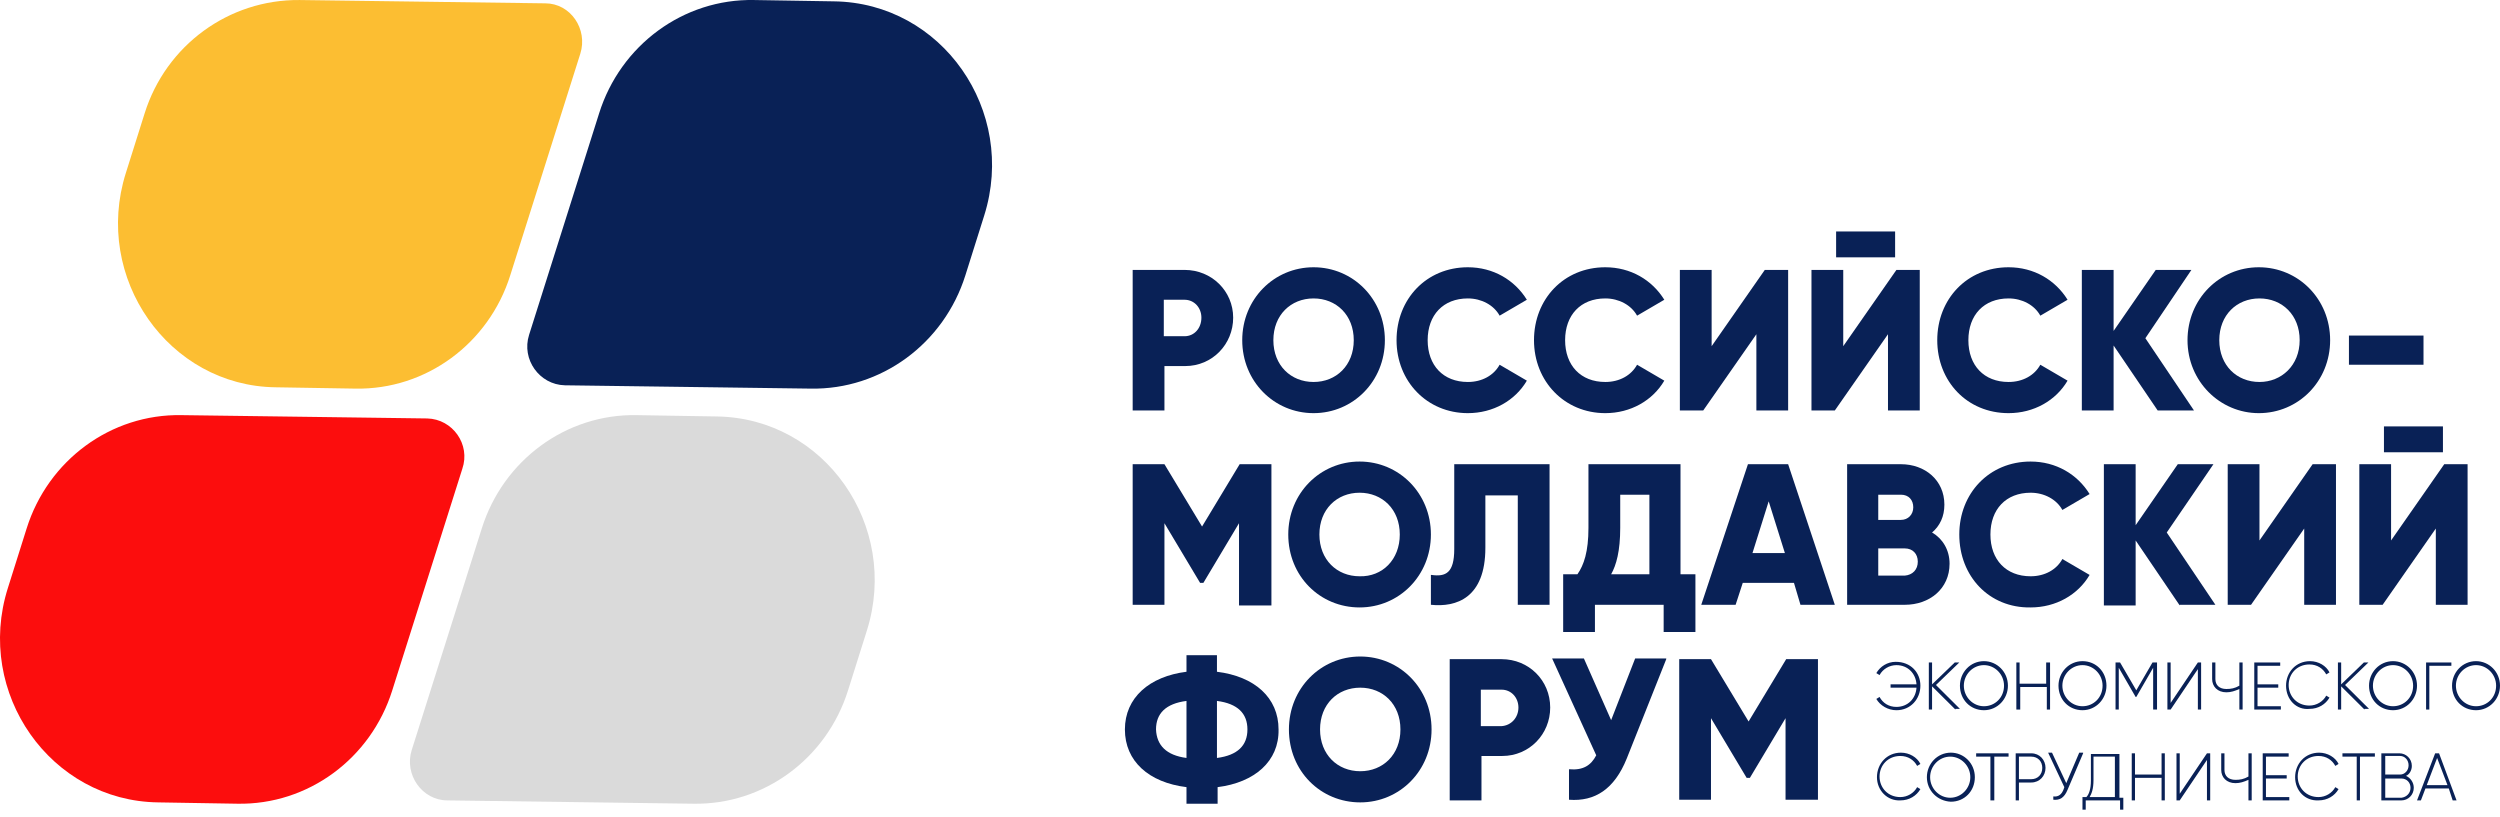 <svg width="202" height="66" viewBox="0 0 202 66" fill="none" xmlns="http://www.w3.org/2000/svg">
<path d="M99.64 25.667C99.64 27.81 97.964 29.578 95.764 29.578H94.087V33.168H91.52V21.809H95.711C97.911 21.809 99.64 23.523 99.64 25.667ZM97.073 25.667C97.073 24.863 96.497 24.22 95.711 24.22H94.035V27.167H95.711C96.497 27.167 97.073 26.524 97.073 25.667Z" fill="#092156"/>
<path d="M100.373 27.488C100.373 24.166 102.94 21.595 106.136 21.595C109.331 21.595 111.898 24.166 111.898 27.488C111.898 30.81 109.331 33.382 106.136 33.382C102.94 33.382 100.373 30.81 100.373 27.488ZM109.384 27.488C109.384 25.452 107.969 24.113 106.136 24.113C104.302 24.113 102.888 25.452 102.888 27.488C102.888 29.524 104.302 30.864 106.136 30.864C107.969 30.864 109.384 29.524 109.384 27.488Z" fill="#092156"/>
<path d="M112.841 27.488C112.841 24.166 115.251 21.595 118.603 21.595C120.646 21.595 122.375 22.613 123.37 24.22L121.17 25.506C120.699 24.649 119.703 24.113 118.603 24.113C116.613 24.113 115.355 25.452 115.355 27.488C115.355 29.524 116.613 30.864 118.603 30.864C119.756 30.864 120.699 30.328 121.17 29.471L123.37 30.757C122.427 32.364 120.646 33.382 118.603 33.382C115.303 33.382 112.841 30.81 112.841 27.488Z" fill="#092156"/>
<path d="M123.947 27.488C123.947 24.166 126.356 21.595 129.709 21.595C131.752 21.595 133.481 22.613 134.476 24.22L132.276 25.506C131.804 24.649 130.809 24.113 129.709 24.113C127.718 24.113 126.461 25.452 126.461 27.488C126.461 29.524 127.718 30.864 129.709 30.864C130.862 30.864 131.804 30.328 132.276 29.471L134.476 30.757C133.533 32.364 131.752 33.382 129.709 33.382C126.409 33.382 123.947 30.81 123.947 27.488Z" fill="#092156"/>
<path d="M141.915 27.006L137.619 33.168H135.733V21.809H138.3V27.971L142.596 21.809H144.481V33.168H141.915V27.006Z" fill="#092156"/>
<path d="M152.549 27.006L148.253 33.168H146.367V21.809H148.934V27.971L153.23 21.809H155.116V33.168H152.549V27.006ZM148.358 18.701H153.125V20.791H148.358V18.701Z" fill="#092156"/>
<path d="M156.53 27.488C156.53 24.166 158.94 21.595 162.292 21.595C164.335 21.595 166.064 22.613 167.059 24.22L164.859 25.506C164.388 24.649 163.393 24.113 162.292 24.113C160.302 24.113 159.045 25.452 159.045 27.488C159.045 29.524 160.302 30.864 162.292 30.864C163.445 30.864 164.388 30.328 164.859 29.471L167.059 30.757C166.117 32.364 164.335 33.382 162.292 33.382C158.94 33.382 156.53 30.81 156.53 27.488Z" fill="#092156"/>
<path d="M174.341 33.168L170.779 27.917V33.168H168.212V21.809H170.779V26.738L174.184 21.809H177.065L173.346 27.328L177.275 33.168H174.341Z" fill="#092156"/>
<path d="M176.751 27.488C176.751 24.166 179.318 21.595 182.513 21.595C185.708 21.595 188.275 24.166 188.275 27.488C188.275 30.81 185.708 33.382 182.513 33.382C179.37 33.382 176.751 30.81 176.751 27.488ZM185.813 27.488C185.813 25.452 184.399 24.113 182.565 24.113C180.732 24.113 179.318 25.452 179.318 27.488C179.318 29.524 180.732 30.864 182.565 30.864C184.346 30.864 185.813 29.524 185.813 27.488Z" fill="#092156"/>
<path d="M189.794 27.113H195.819V29.471H189.794V27.113Z" fill="#092156"/>
<path d="M102.678 48.92H100.112V42.276L97.231 47.098H96.969L94.087 42.276V48.867H91.52V37.508H94.087L97.126 42.544L100.164 37.508H102.731V48.92H102.678Z" fill="#092156"/>
<path d="M104.092 43.187C104.092 39.865 106.659 37.293 109.855 37.293C113.05 37.293 115.617 39.865 115.617 43.187C115.617 46.509 113.05 49.081 109.855 49.081C106.659 49.081 104.092 46.563 104.092 43.187ZM113.103 43.187C113.103 41.151 111.688 39.812 109.855 39.812C108.021 39.812 106.607 41.151 106.607 43.187C106.607 45.223 108.021 46.563 109.855 46.563C111.688 46.616 113.103 45.223 113.103 43.187Z" fill="#092156"/>
<path d="M115.67 46.455C116.822 46.616 117.503 46.295 117.503 44.366V37.508H125.204V48.867H122.637V40.026H120.018V44.259C120.018 48.331 117.66 49.081 115.617 48.867V46.455H115.67Z" fill="#092156"/>
<path d="M136.99 46.402V51.063H134.423V48.867H128.871V51.063H126.304V46.402H127.456C127.98 45.652 128.347 44.58 128.347 42.651V37.508H135.785V46.402H136.99ZM133.271 46.402V39.972H130.914V42.651C130.914 44.527 130.599 45.652 130.18 46.402H133.271Z" fill="#092156"/>
<path d="M144.953 47.098H140.814L140.238 48.867H137.462L141.234 37.508H144.481L148.253 48.867H145.477L144.953 47.098ZM144.219 44.687L142.91 40.508L141.6 44.687H144.219Z" fill="#092156"/>
<path d="M157.525 45.545C157.525 47.581 155.901 48.867 153.911 48.867H149.248V37.508H153.596C155.535 37.508 157.106 38.794 157.106 40.776C157.106 41.74 156.739 42.491 156.111 43.026C156.949 43.509 157.525 44.419 157.525 45.545ZM151.763 39.972V42.008H153.596C154.173 42.008 154.592 41.58 154.592 40.99C154.592 40.401 154.225 39.972 153.596 39.972H151.763ZM154.958 45.384C154.958 44.741 154.539 44.312 153.911 44.312H151.763V46.509H153.911C154.539 46.455 154.958 46.027 154.958 45.384Z" fill="#092156"/>
<path d="M158.311 43.187C158.311 39.865 160.721 37.293 164.073 37.293C166.116 37.293 167.845 38.311 168.84 39.919L166.64 41.205C166.169 40.347 165.174 39.812 164.073 39.812C162.083 39.812 160.826 41.151 160.826 43.187C160.826 45.223 162.083 46.563 164.073 46.563C165.226 46.563 166.169 46.027 166.64 45.169L168.84 46.455C167.898 48.063 166.116 49.081 164.073 49.081C160.721 49.134 158.311 46.563 158.311 43.187Z" fill="#092156"/>
<path d="M176.122 48.92L172.56 43.669V48.92H169.993V37.508H172.56V42.437L175.965 37.508H178.846L175.074 43.026L179.003 48.867H176.122V48.92Z" fill="#092156"/>
<path d="M186.18 42.705L181.884 48.867H179.999V37.508H182.565V43.669L186.861 37.508H188.747V48.867H186.18V42.705Z" fill="#092156"/>
<path d="M196.814 42.705L192.518 48.867H190.633V37.508H193.199V43.669L197.495 37.508H199.381V48.867H196.814V42.705ZM192.623 34.454H197.39V36.543H192.623V34.454Z" fill="#092156"/>
<path d="M98.383 63.601V64.94H95.868V63.601C92.83 63.226 90.892 61.511 90.892 58.939C90.892 56.367 92.882 54.653 95.868 54.278V52.938H98.33V54.278C101.369 54.653 103.307 56.367 103.307 58.939C103.359 61.511 101.369 63.226 98.383 63.601ZM95.868 61.243V56.635C94.192 56.85 93.406 57.653 93.406 58.939C93.459 60.225 94.244 61.029 95.868 61.243ZM100.792 58.939C100.792 57.653 100.007 56.85 98.33 56.635V61.243C100.007 61.029 100.792 60.225 100.792 58.939Z" fill="#092156"/>
<path d="M104.145 58.939C104.145 55.617 106.712 53.046 109.908 53.046C113.103 53.046 115.67 55.617 115.67 58.939C115.67 62.261 113.103 64.833 109.908 64.833C106.712 64.833 104.145 62.315 104.145 58.939ZM113.155 58.939C113.155 56.903 111.741 55.564 109.908 55.564C108.074 55.564 106.66 56.903 106.66 58.939C106.66 60.975 108.074 62.315 109.908 62.315C111.741 62.315 113.155 60.975 113.155 58.939Z" fill="#092156"/>
<path d="M125.256 57.171C125.256 59.314 123.58 61.083 121.38 61.083H119.703V64.672H117.136V53.26H121.327C123.527 53.26 125.256 54.974 125.256 57.171ZM122.689 57.171C122.689 56.368 122.113 55.725 121.327 55.725H119.651V58.672H121.327C122.113 58.618 122.689 57.975 122.689 57.171Z" fill="#092156"/>
<path d="M134.633 53.26L131.438 61.297C130.442 63.761 128.871 64.779 126.775 64.619V62.154C127.928 62.261 128.557 61.833 128.976 61.029L125.413 53.206H127.98L130.18 58.189L132.119 53.206H134.633V53.26Z" fill="#092156"/>
<path d="M146.839 64.619H144.272V58.029L141.391 62.851H141.129L138.248 58.029V64.619H135.681V53.26H138.248L141.286 58.296L144.324 53.26H146.891V64.619H146.839Z" fill="#092156"/>
<path d="M155.168 55.404C155.168 56.475 154.382 57.386 153.23 57.386C152.549 57.386 151.92 57.011 151.606 56.475L151.868 56.314C152.129 56.797 152.601 57.118 153.23 57.118C154.172 57.118 154.801 56.422 154.853 55.564H152.758V55.296H154.853C154.801 54.439 154.172 53.743 153.23 53.743C152.653 53.743 152.129 54.064 151.868 54.546L151.606 54.386C151.92 53.85 152.496 53.475 153.177 53.475C154.382 53.475 155.168 54.332 155.168 55.404Z" fill="#092156"/>
<path d="M157.997 57.332L156.111 55.457V57.332H155.849V53.528H156.111V55.296L157.944 53.528H158.311L156.425 55.349L158.363 57.278H157.997V57.332Z" fill="#092156"/>
<path d="M158.363 55.403C158.363 54.331 159.201 53.421 160.302 53.421C161.349 53.421 162.24 54.278 162.24 55.403C162.24 56.475 161.402 57.385 160.302 57.385C159.201 57.385 158.363 56.528 158.363 55.403ZM161.925 55.403C161.925 54.492 161.192 53.742 160.302 53.742C159.411 53.742 158.678 54.492 158.678 55.403C158.678 56.314 159.411 57.064 160.302 57.064C161.192 57.064 161.925 56.367 161.925 55.403Z" fill="#092156"/>
<path d="M165.645 53.528V57.332H165.383V55.51H163.235V57.332H162.921V53.528H163.183V55.242H165.331V53.528H165.645Z" fill="#092156"/>
<path d="M166.326 55.403C166.326 54.331 167.164 53.421 168.264 53.421C169.364 53.421 170.202 54.278 170.202 55.403C170.202 56.475 169.364 57.385 168.264 57.385C167.164 57.385 166.326 56.528 166.326 55.403ZM169.888 55.403C169.888 54.492 169.155 53.742 168.264 53.742C167.374 53.742 166.64 54.492 166.64 55.403C166.64 56.314 167.374 57.064 168.264 57.064C169.155 57.064 169.888 56.367 169.888 55.403Z" fill="#092156"/>
<path d="M174.236 57.332H173.974V53.956L172.612 56.314H172.559L171.197 53.956V57.332H170.936V53.528H171.302L172.612 55.778L173.921 53.528H174.288V57.332H174.236Z" fill="#092156"/>
<path d="M177.588 54.064L175.388 57.332H175.126V53.528H175.388V56.796L177.588 53.528H177.85V57.332H177.588V54.064Z" fill="#092156"/>
<path d="M181.203 53.528V57.332H180.941V55.671C180.574 55.832 180.26 55.939 179.893 55.939C179.16 55.939 178.741 55.457 178.741 54.867V53.528H179.003V54.867C179.003 55.349 179.317 55.671 179.893 55.671C180.26 55.671 180.574 55.617 180.941 55.403V53.528H181.203Z" fill="#092156"/>
<path d="M184.294 57.064V57.332H182.146V53.528H184.241V53.796H182.408V55.296H184.084V55.564H182.408V57.064H184.294Z" fill="#092156"/>
<path d="M184.713 55.403C184.713 54.331 185.499 53.421 186.651 53.421C187.332 53.421 187.961 53.796 188.223 54.331L187.961 54.492C187.699 54.01 187.227 53.688 186.599 53.688C185.604 53.688 184.923 54.439 184.923 55.349C184.923 56.26 185.604 57.01 186.599 57.01C187.175 57.01 187.699 56.689 187.961 56.207L188.223 56.367C187.908 56.903 187.332 57.278 186.599 57.278C185.551 57.385 184.713 56.528 184.713 55.403Z" fill="#092156"/>
<path d="M191.051 57.332L189.166 55.457V57.332H188.904V53.528H189.166V55.296L190.999 53.528H191.366L189.48 55.349L191.418 57.278H191.051V57.332Z" fill="#092156"/>
<path d="M191.418 55.403C191.418 54.331 192.256 53.421 193.356 53.421C194.404 53.421 195.295 54.278 195.295 55.403C195.295 56.475 194.457 57.385 193.356 57.385C192.256 57.385 191.418 56.528 191.418 55.403ZM194.98 55.403C194.98 54.492 194.247 53.742 193.356 53.742C192.466 53.742 191.732 54.492 191.732 55.403C191.732 56.314 192.466 57.064 193.356 57.064C194.247 57.064 194.98 56.367 194.98 55.403Z" fill="#092156"/>
<path d="M198.019 53.796H196.29V57.332H196.028V53.528H198.071V53.796H198.019Z" fill="#092156"/>
<path d="M198.124 55.403C198.124 54.331 198.962 53.421 200.062 53.421C201.109 53.421 202 54.278 202 55.403C202 56.475 201.162 57.385 200.062 57.385C198.962 57.385 198.124 56.528 198.124 55.403ZM201.686 55.403C201.686 54.492 200.952 53.742 200.062 53.742C199.171 53.742 198.438 54.492 198.438 55.403C198.438 56.314 199.171 57.064 200.062 57.064C200.952 57.064 201.686 56.367 201.686 55.403Z" fill="#092156"/>
<path d="M151.658 62.797C151.658 61.725 152.444 60.815 153.596 60.815C154.277 60.815 154.906 61.19 155.168 61.725L154.906 61.886C154.644 61.404 154.172 61.083 153.544 61.083C152.549 61.083 151.868 61.833 151.868 62.743C151.868 63.654 152.549 64.404 153.544 64.404C154.12 64.404 154.644 64.083 154.906 63.601L155.168 63.761C154.853 64.297 154.277 64.672 153.544 64.672C152.496 64.726 151.658 63.869 151.658 62.797Z" fill="#092156"/>
<path d="M155.692 62.797C155.692 61.725 156.53 60.815 157.63 60.815C158.678 60.815 159.568 61.672 159.568 62.797C159.568 63.922 158.73 64.779 157.63 64.779C156.53 64.726 155.692 63.869 155.692 62.797ZM159.201 62.797C159.201 61.886 158.468 61.136 157.577 61.136C156.687 61.136 155.954 61.886 155.954 62.797C155.954 63.708 156.687 64.458 157.577 64.458C158.468 64.458 159.201 63.708 159.201 62.797Z" fill="#092156"/>
<path d="M162.292 61.136H161.14V64.672H160.825V61.136H159.673V60.868H162.292V61.136Z" fill="#092156"/>
<path d="M165.278 62.047C165.278 62.69 164.807 63.226 164.126 63.226H163.13V64.672H162.868V60.868H164.126C164.807 60.868 165.278 61.404 165.278 62.047ZM165.016 62.047C165.016 61.511 164.649 61.136 164.126 61.136H163.13V62.958H164.126C164.649 62.958 165.016 62.583 165.016 62.047Z" fill="#092156"/>
<path d="M168.316 60.868L167.059 63.815C166.797 64.458 166.431 64.672 165.907 64.619V64.351C166.326 64.404 166.588 64.19 166.745 63.761L166.797 63.601L165.488 60.815H165.802L166.954 63.279L168.002 60.815H168.316V60.868Z" fill="#092156"/>
<path d="M171.564 64.404V65.422H171.302V64.672H168.526V65.422H168.264V64.404H168.578C168.788 64.19 168.945 63.761 168.945 63.065V60.922H171.25V64.458H171.564V64.404ZM168.84 64.404H170.883V61.136H169.155V63.011C169.155 63.761 168.998 64.136 168.84 64.404Z" fill="#092156"/>
<path d="M174.917 60.868V64.672H174.655V62.85H172.507V64.672H172.245V60.868H172.507V62.583H174.655V60.868H174.917Z" fill="#092156"/>
<path d="M178.322 61.404L176.122 64.672H175.86V60.868H176.122V64.136L178.322 60.868H178.584V64.672H178.322V61.404Z" fill="#092156"/>
<path d="M181.937 60.868V64.672H181.675V63.011C181.308 63.172 180.994 63.279 180.627 63.279C179.894 63.279 179.475 62.797 179.475 62.208V60.868H179.736V62.208C179.736 62.69 180.051 63.011 180.627 63.011C180.994 63.011 181.308 62.958 181.675 62.743V60.868H181.937Z" fill="#092156"/>
<path d="M184.975 64.404V64.672H182.827V60.868H184.923V61.136H183.089V62.636H184.765V62.904H183.089V64.404H184.975Z" fill="#092156"/>
<path d="M185.446 62.797C185.446 61.725 186.232 60.815 187.384 60.815C188.066 60.815 188.694 61.19 188.956 61.725L188.694 61.886C188.432 61.404 187.961 61.083 187.332 61.083C186.337 61.083 185.656 61.833 185.656 62.743C185.656 63.654 186.337 64.404 187.332 64.404C187.908 64.404 188.432 64.083 188.694 63.601L188.956 63.761C188.642 64.297 188.066 64.672 187.332 64.672C186.232 64.726 185.446 63.869 185.446 62.797Z" fill="#092156"/>
<path d="M191.837 61.136H190.685V64.672H190.423V61.136H189.27V60.868H191.89V61.136H191.837Z" fill="#092156"/>
<path d="M195.033 63.654C195.033 64.244 194.561 64.672 194.037 64.672H192.413V60.868H193.88C194.404 60.868 194.876 61.297 194.876 61.886C194.876 62.261 194.666 62.583 194.404 62.69C194.771 62.85 195.033 63.226 195.033 63.654ZM192.728 61.136V62.583H193.933C194.299 62.583 194.614 62.261 194.614 61.833C194.614 61.404 194.299 61.082 193.933 61.082H192.728V61.136ZM194.771 63.654C194.771 63.226 194.456 62.904 194.037 62.904H192.728V64.458H194.037C194.456 64.404 194.771 64.083 194.771 63.654Z" fill="#092156"/>
<path d="M197.862 63.708H195.976L195.609 64.672H195.295L196.761 60.868H197.076L198.49 64.672H198.176L197.862 63.708ZM197.757 63.44L196.919 61.243L196.08 63.44H197.757Z" fill="#092156"/>
<path d="M78.005 22.238C76.276 27.756 71.195 31.507 65.485 31.4L45.631 31.132C43.588 31.078 42.121 29.042 42.749 27.06L48.407 9.164C50.136 3.646 55.217 -0.105 60.927 0.002L67.371 0.109C76.119 0.217 82.195 8.95 79.524 17.416L78.005 22.238Z" fill="#092156"/>
<path d="M46.888 4.342L41.231 22.238C39.502 27.756 34.421 31.507 28.711 31.4L22.267 31.293C13.624 31.186 7.495 22.452 10.166 13.987L11.685 9.164C13.414 3.646 18.495 -0.051 24.206 0.002L44.059 0.27C46.102 0.27 47.517 2.36 46.888 4.342Z" fill="#FCBE32"/>
<path d="M33.268 60.6L38.926 42.705C40.654 37.186 45.736 33.436 51.446 33.543L57.889 33.65C66.637 33.757 72.714 42.49 70.042 50.956L68.523 55.778C66.794 61.297 61.713 65.047 56.003 64.94L36.149 64.672C34.106 64.672 32.639 62.583 33.268 60.6Z" fill="#DADADA"/>
<path d="M37.354 37.883L31.696 55.778C29.968 61.297 24.886 65.047 19.176 64.94L12.785 64.833C4.089 64.726 -2.04 55.992 0.632 47.527L2.151 42.705C3.88 37.186 8.961 33.436 14.671 33.543L34.525 33.811C36.568 33.864 38.035 35.9 37.354 37.883Z" fill="#FC0D0D"/>
</svg>
